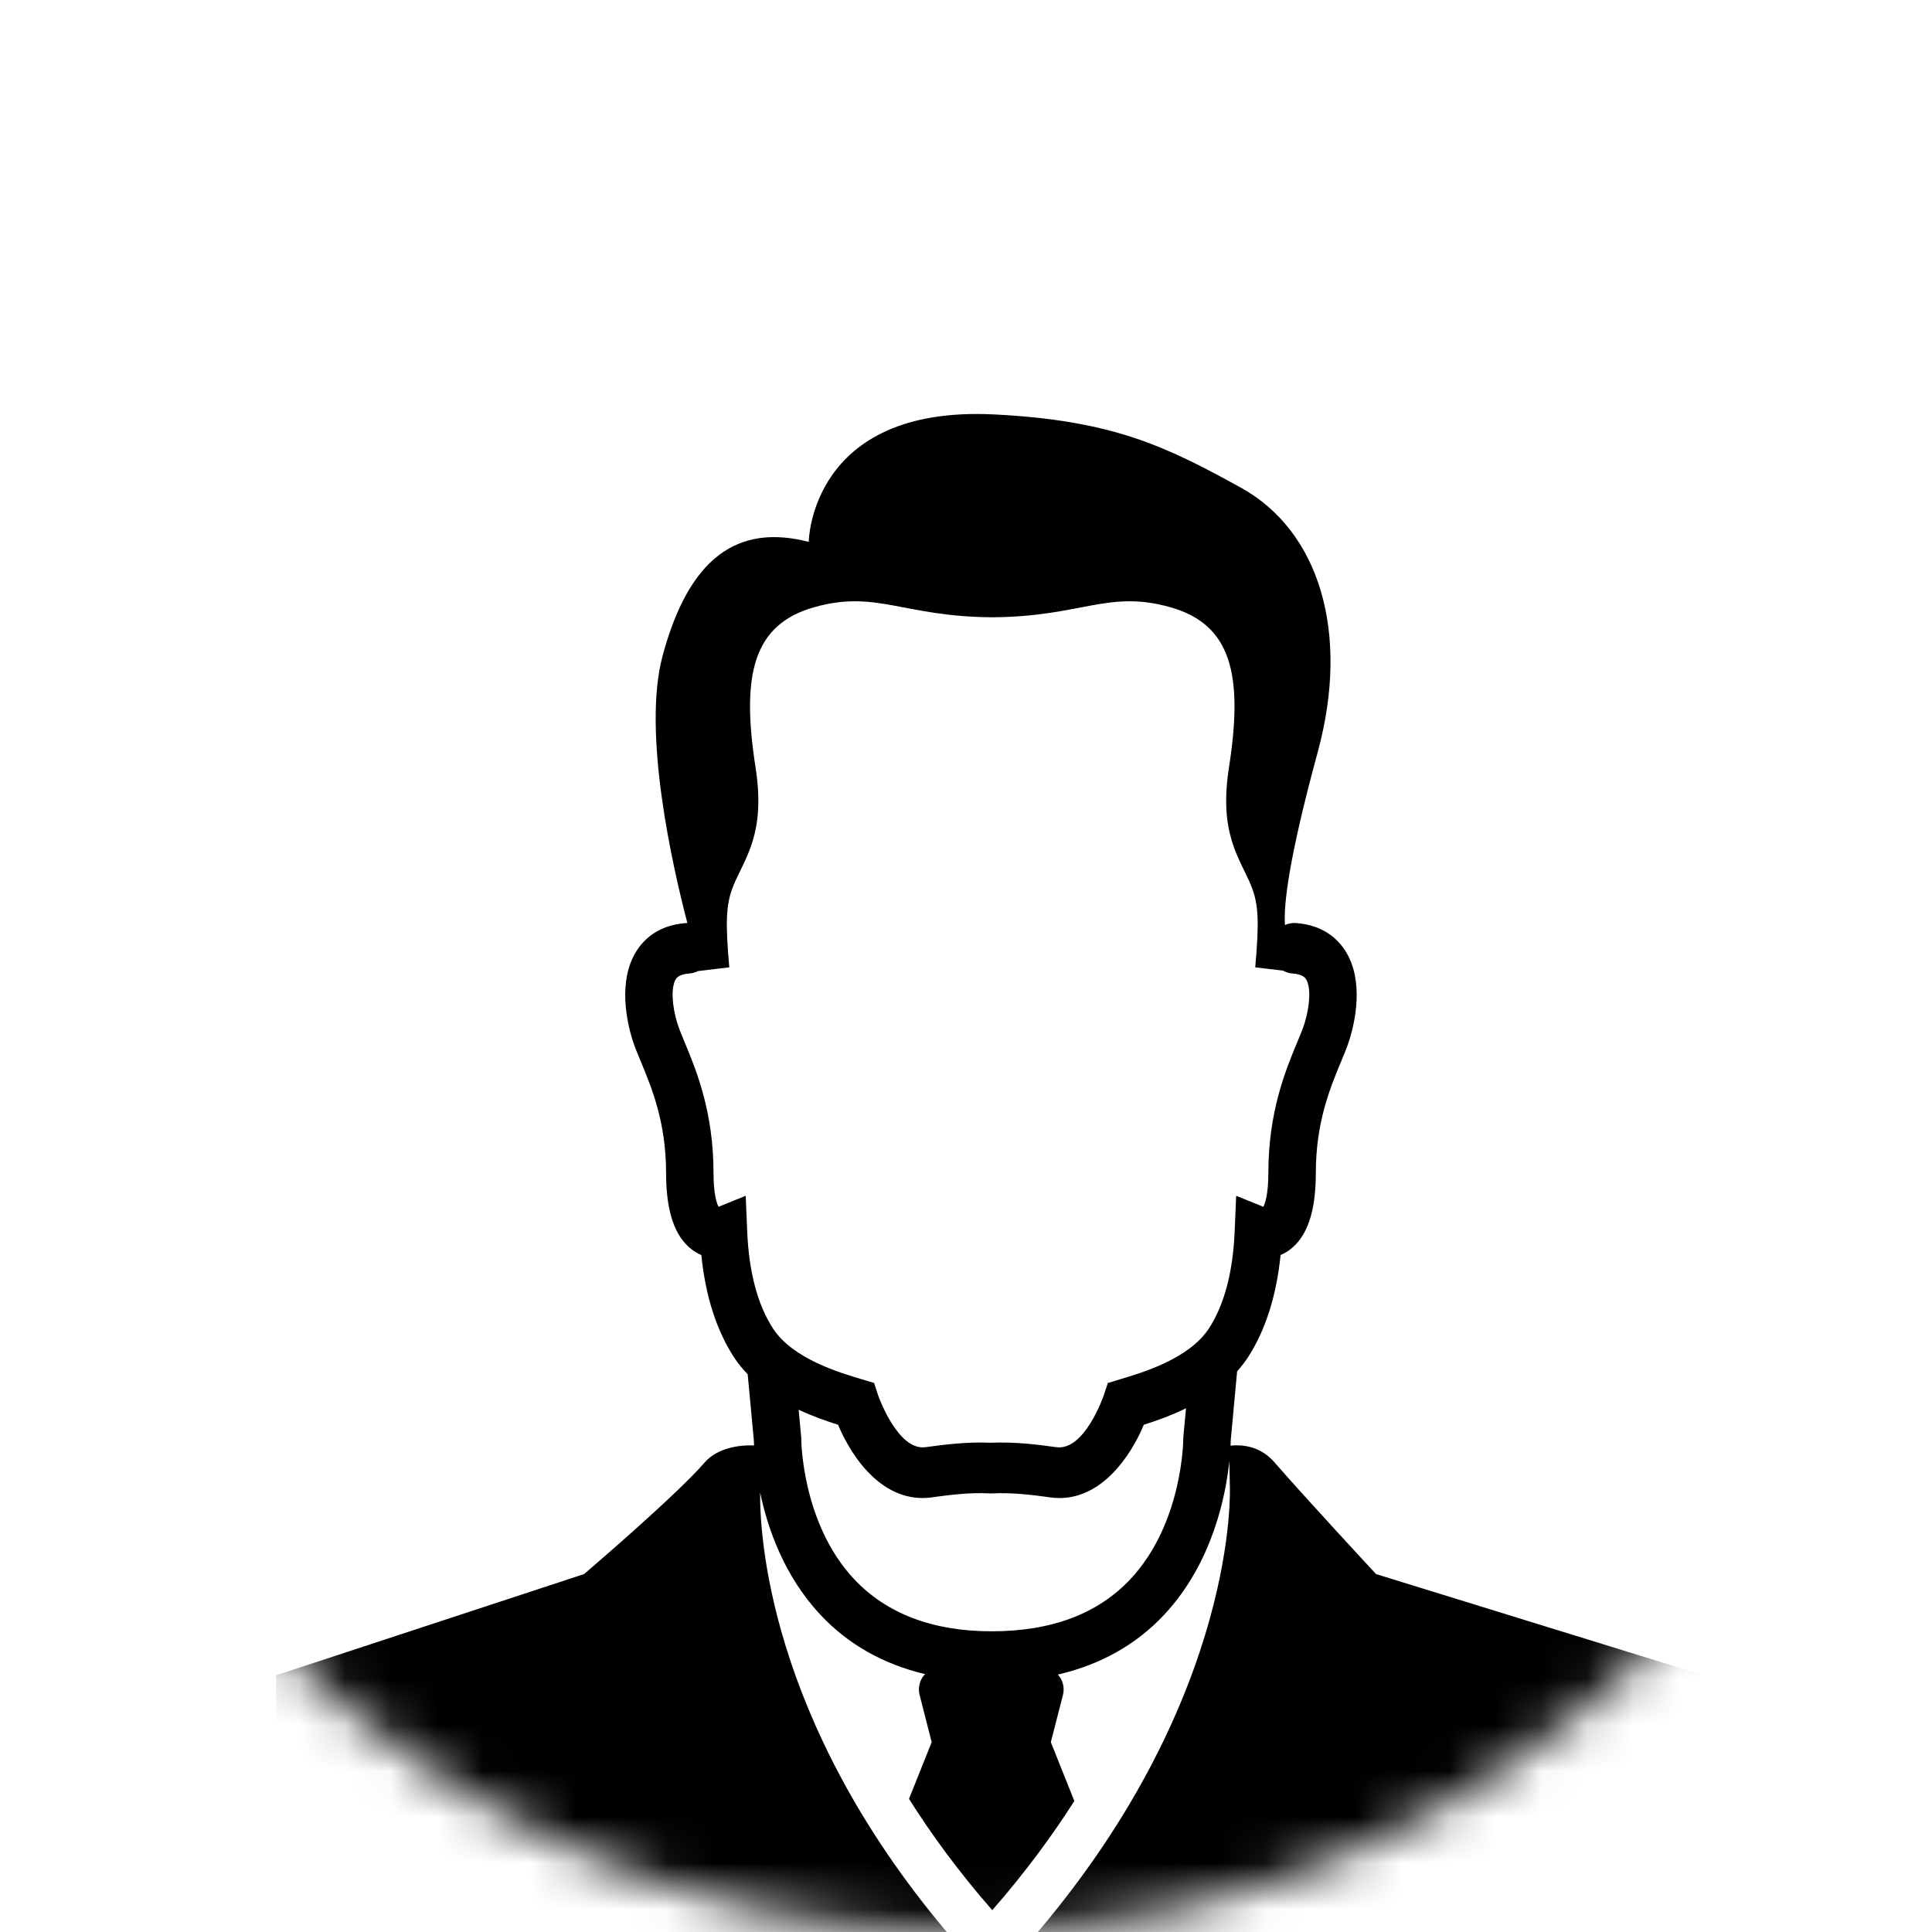<svg width="42" height="42" viewBox="0 0 42 42" fill="none" xmlns="http://www.w3.org/2000/svg"><mask id="mask0" mask-type="alpha" maskUnits="userSpaceOnUse" x="0" y="0" width="42" height="42"><circle cx="21" cy="21" r="21" fill="#C4C4C4"/></mask><g mask="url(#mask0)"><path d="M29.914 34.219C29.914 34.219 28.339 32.521 27.709 31.793C27.421 31.46 27.059 31.398 26.751 31.427C26.753 31.379 26.754 31.337 26.755 31.312L26.894 29.812C26.976 29.72 27.053 29.622 27.123 29.516C27.508 28.926 27.748 28.176 27.839 27.282C27.904 27.256 27.968 27.22 28.031 27.174C28.418 26.89 28.605 26.341 28.605 25.497C28.605 24.399 28.917 23.649 29.144 23.102C29.223 22.914 29.29 22.751 29.339 22.593C29.45 22.234 29.663 21.329 29.248 20.673C29.087 20.419 28.769 20.107 28.166 20.066C28.084 20.06 28.005 20.077 27.934 20.11C27.901 19.659 28.024 18.635 28.646 16.35C29.356 13.747 28.675 11.538 26.973 10.6C25.345 9.703 24.189 9.136 21.6 9.009C17.61 8.814 17.581 11.78 17.581 11.78C16.036 11.38 14.976 12.122 14.403 14.262C13.957 15.926 14.624 18.85 14.943 20.067C14.935 20.067 14.927 20.065 14.919 20.066C14.316 20.108 13.997 20.419 13.837 20.674C13.422 21.329 13.635 22.235 13.746 22.594C13.795 22.752 13.863 22.914 13.941 23.102C14.168 23.65 14.48 24.4 14.48 25.497C14.48 26.342 14.668 26.89 15.054 27.174C15.117 27.22 15.181 27.256 15.246 27.283C15.337 28.177 15.577 28.926 15.964 29.518C16.05 29.649 16.149 29.765 16.254 29.875L16.388 31.313C16.389 31.336 16.39 31.376 16.392 31.423C16.068 31.407 15.589 31.48 15.319 31.793C14.688 32.522 12.697 34.219 12.697 34.219L6 36.42V42H20.582C16.665 37.359 16.514 33.255 16.525 32.448C16.688 33.226 17.044 34.254 17.828 35.096C18.433 35.745 19.196 36.176 20.11 36.394C19.996 36.51 19.95 36.683 19.991 36.845L20.254 37.873L19.761 39.106C20.249 39.881 20.843 40.693 21.571 41.526C22.282 40.712 22.868 39.916 23.355 39.152L22.844 37.873L23.108 36.845C23.148 36.687 23.104 36.52 22.997 36.404C23.921 36.189 24.7 35.756 25.315 35.096C26.363 33.969 26.648 32.508 26.725 31.762L26.736 32.303C26.736 32.303 26.952 36.817 22.562 42H37V36.408L29.914 34.219ZM25.725 31.229L25.723 31.285C25.723 31.304 25.712 33.114 24.576 34.327C23.871 35.08 22.864 35.463 21.558 35.463C20.278 35.463 19.271 35.08 18.566 34.327C17.43 33.114 17.419 31.304 17.419 31.287V31.258L17.362 30.646C17.672 30.791 17.972 30.896 18.218 30.972C18.534 31.726 19.221 32.689 20.252 32.553L20.287 32.547C20.616 32.503 21.066 32.441 21.517 32.465L21.543 32.466L21.568 32.465C22.018 32.442 22.469 32.503 22.798 32.547L22.834 32.553C22.901 32.561 22.968 32.566 23.032 32.566C23.951 32.566 24.572 31.676 24.866 30.972C25.128 30.89 25.452 30.776 25.783 30.615L25.725 31.229ZM26.277 28.885C25.843 29.542 24.83 29.842 24.343 29.986L24.084 30.065L23.994 30.335C23.99 30.347 23.577 31.548 22.964 31.46L22.929 31.456C22.588 31.409 22.076 31.34 21.542 31.364C21.01 31.34 20.497 31.409 20.155 31.456L20.121 31.46C19.517 31.547 19.094 30.347 19.091 30.337L19.002 30.064L18.741 29.986C18.254 29.842 17.241 29.542 16.809 28.887C16.47 28.369 16.279 27.652 16.243 26.756L16.211 25.995L15.62 26.235C15.583 26.162 15.511 25.962 15.511 25.497C15.511 24.166 15.133 23.257 14.883 22.656C14.819 22.5 14.762 22.366 14.726 22.248C14.601 21.848 14.588 21.453 14.691 21.288C14.709 21.261 14.761 21.179 14.986 21.163C15.054 21.158 15.117 21.139 15.175 21.11L15.854 21.029C15.769 20.06 15.777 19.662 15.943 19.255C16.188 18.653 16.652 18.135 16.425 16.682C16.11 14.664 16.375 13.577 17.694 13.202C19.051 12.816 19.632 13.407 21.565 13.419H21.577C23.51 13.407 24.091 12.816 25.447 13.202C26.767 13.577 27.032 14.664 26.717 16.682C26.49 18.135 26.954 18.653 27.199 19.255C27.365 19.662 27.373 20.06 27.288 21.029L27.893 21.101C27.955 21.136 28.024 21.158 28.099 21.163C28.324 21.179 28.376 21.261 28.393 21.288C28.497 21.453 28.483 21.848 28.359 22.248C28.323 22.366 28.266 22.5 28.201 22.656C27.951 23.257 27.573 24.166 27.573 25.497C27.573 25.962 27.501 26.162 27.464 26.235L26.873 25.995L26.841 26.756C26.805 27.651 26.615 28.368 26.277 28.885Z" fill="#000"/></g></svg>